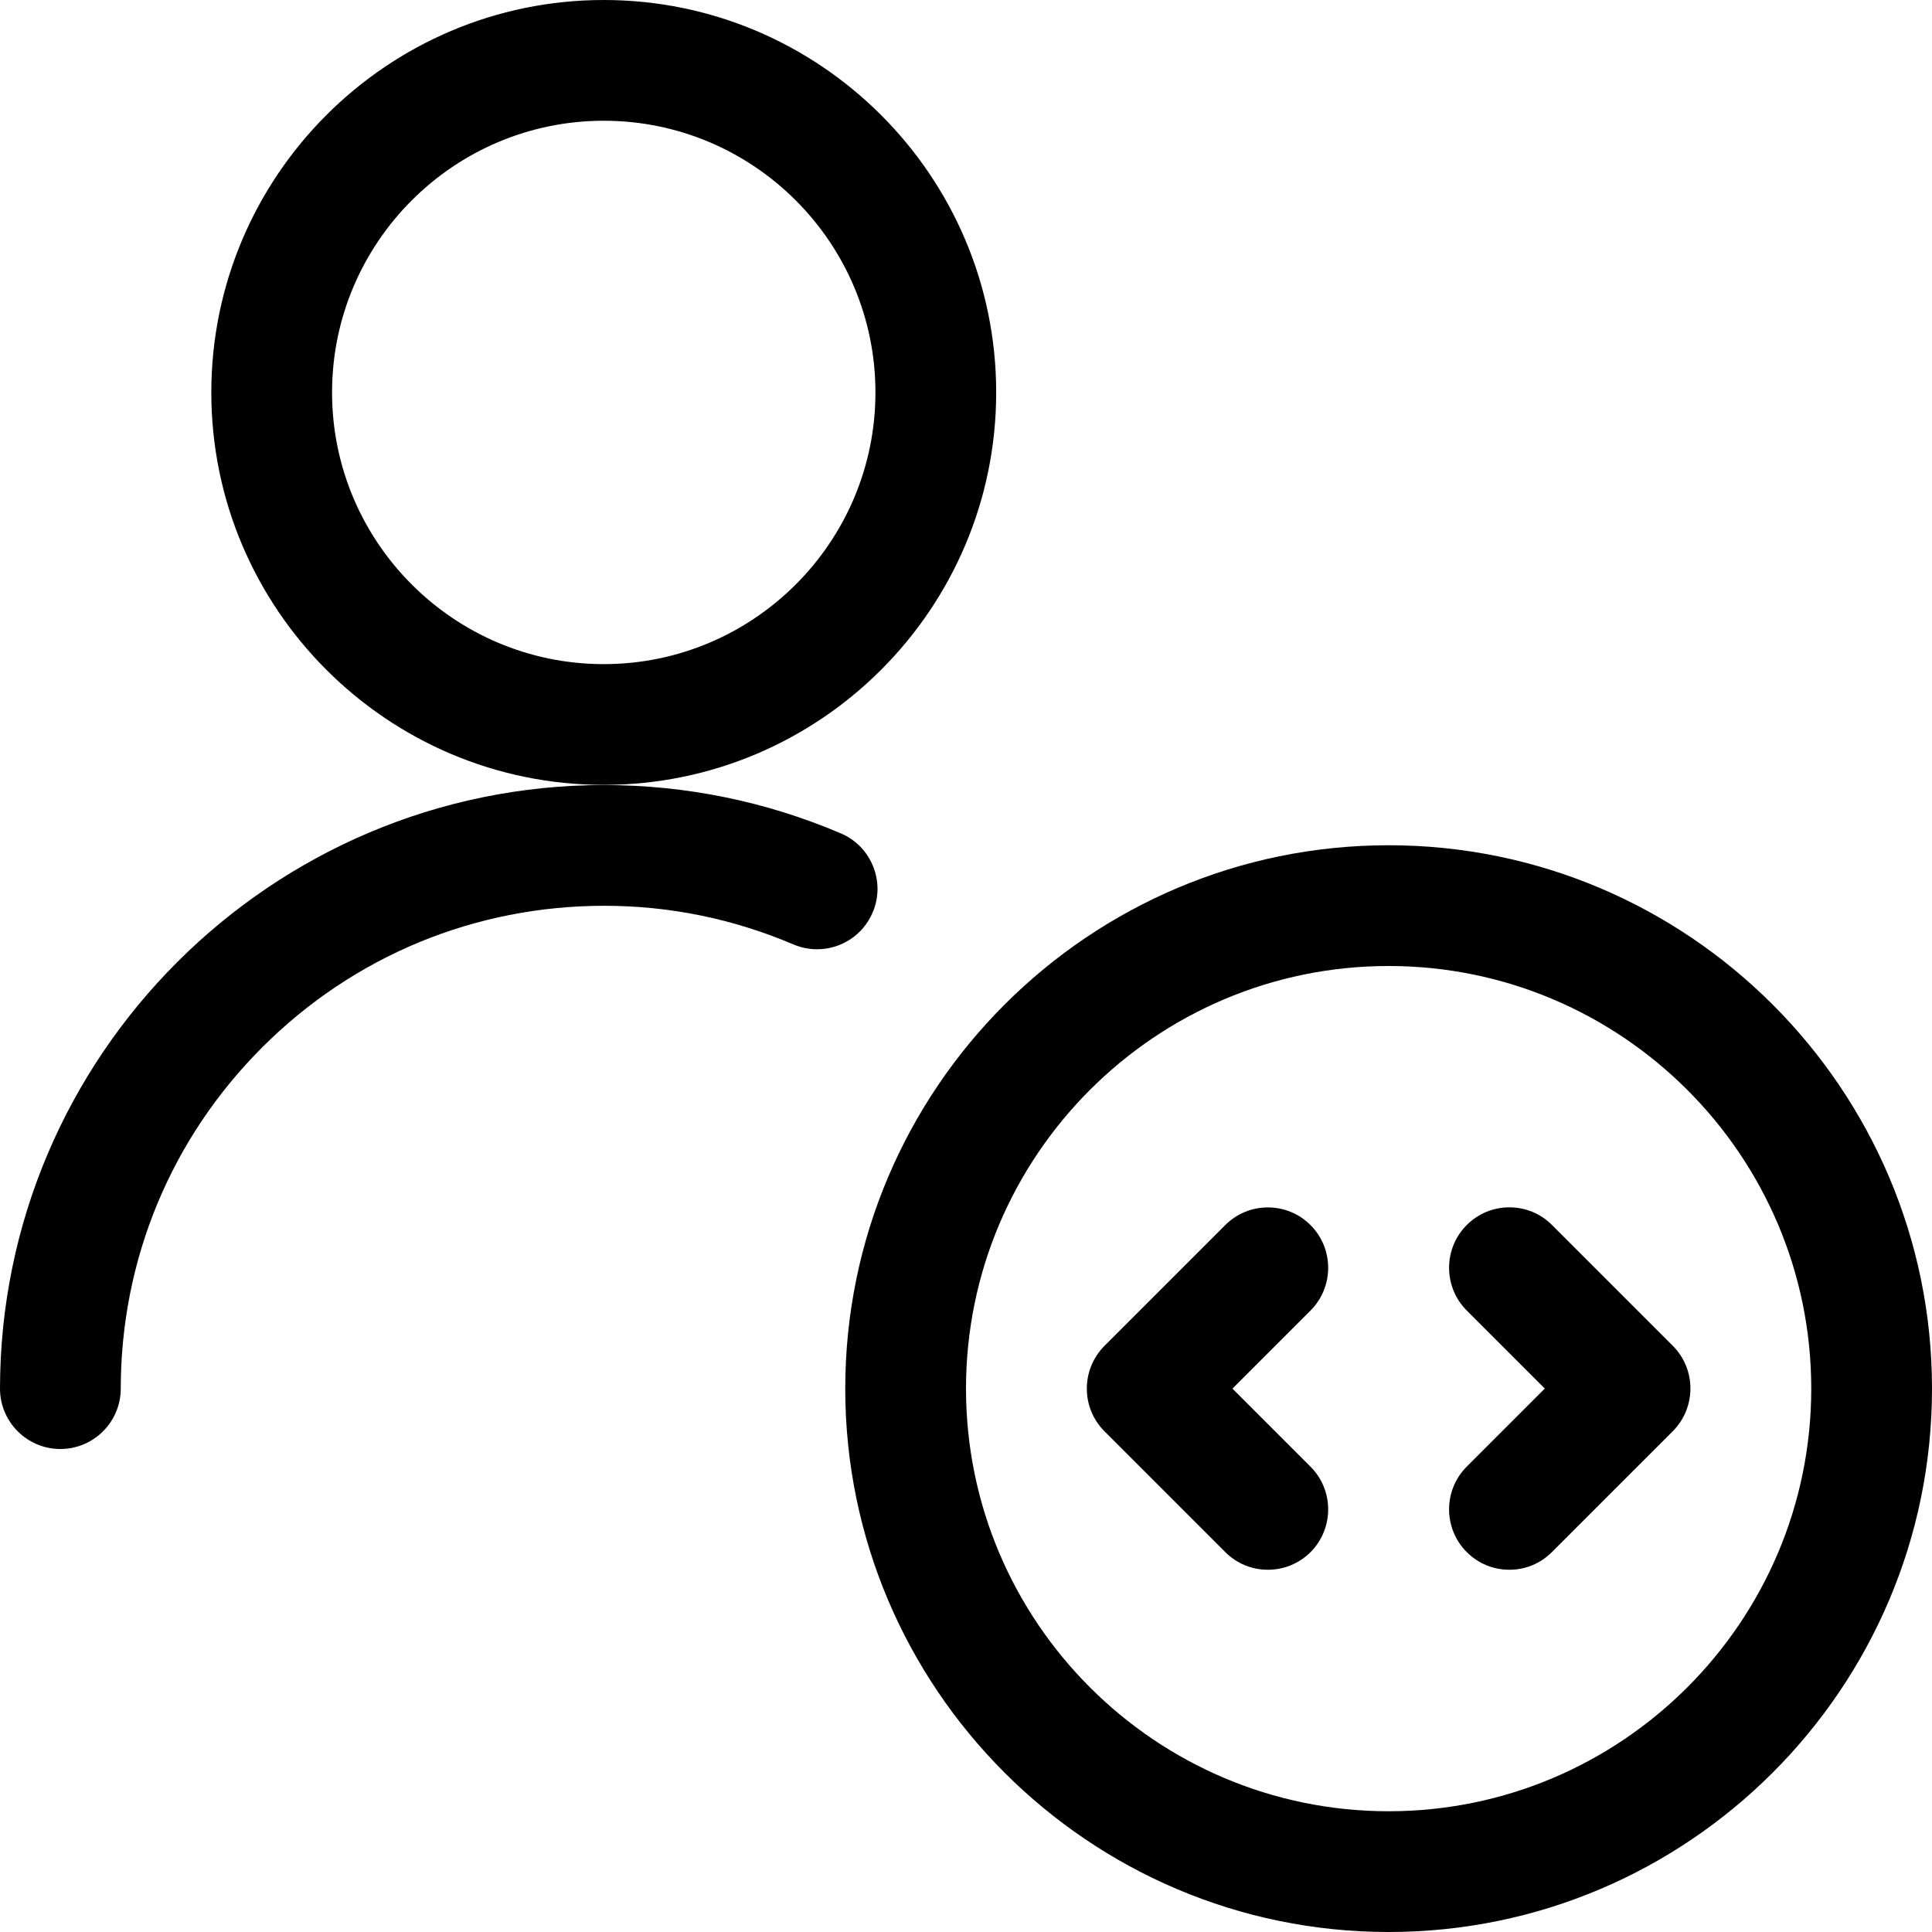 <?xml version="1.0" encoding="utf-8"?>
<!-- Generator: Adobe Illustrator 22.1.0, SVG Export Plug-In . SVG Version: 6.00 Build 0)  -->
<svg version="1.1" id="Regular" xmlns="http://www.w3.org/2000/svg" xmlns:xlink="http://www.w3.org/1999/xlink" x="0px" y="0px"
	 viewBox="0 0 24 24" style="enable-background:new 0 0 24 24;" xml:space="preserve">
<title>single-neutral-actions-coding</title>
<g>
	<path d="M0.75,18C0.336,18,0,17.663,0,17.25c0.003-4.134,3.369-7.498,7.503-7.498c1.02,0.001,2.008,0.203,2.941,0.6
		c0.184,0.078,0.327,0.224,0.402,0.41c0.075,0.186,0.073,0.39-0.006,0.574c-0.118,0.277-0.388,0.456-0.69,0.456c0,0,0,0,0,0
		c-0.101,0-0.2-0.02-0.294-0.06c-0.747-0.318-1.537-0.48-2.349-0.48c-1.606,0-3.112,0.623-4.246,1.755
		c-1.135,1.133-1.76,2.64-1.761,4.243C1.5,17.664,1.163,18,0.75,18C0.75,18,0.75,18,0.75,18z"/>
	<path d="M7.5,9.75c-2.688,0-4.875-2.187-4.875-4.875S4.812,0,7.5,0s4.875,2.187,4.875,4.875S10.188,9.75,7.5,9.75z M7.5,1.5
		c-1.861,0-3.375,1.514-3.375,3.375S5.639,8.25,7.5,8.25s3.375-1.514,3.375-3.375S9.361,1.5,7.5,1.5z"/>
	<path d="M17.25,24c-3.722,0-6.75-3.028-6.75-6.75s3.028-6.75,6.75-6.75S24,13.528,24,17.25S20.972,24,17.25,24z M17.25,12
		C14.355,12,12,14.355,12,17.25s2.355,5.25,5.25,5.25s5.25-2.355,5.25-5.25S20.145,12,17.25,12z"/>
	<path d="M15.75,19.5c-0.2,0-0.389-0.078-0.53-0.22l-1.5-1.5c-0.292-0.292-0.292-0.768,0-1.061l1.5-1.5
		c0.142-0.142,0.33-0.22,0.53-0.22s0.389,0.078,0.53,0.22c0.292,0.292,0.292,0.768,0,1.061l-0.97,0.97l0.97,0.97
		c0.292,0.292,0.292,0.768,0,1.061C16.139,19.422,15.95,19.5,15.75,19.5z"/>
	<path d="M18.75,19.5c-0.2,0-0.389-0.078-0.53-0.22c-0.292-0.292-0.292-0.768,0-1.061l0.97-0.97l-0.97-0.97
		c-0.292-0.292-0.292-0.768,0-1.061c0.142-0.142,0.33-0.22,0.53-0.22s0.389,0.078,0.53,0.22l1.5,1.5
		c0.292,0.292,0.292,0.768,0,1.061l-1.5,1.5C19.139,19.422,18.95,19.5,18.75,19.5z"/>
</g>
</svg>
